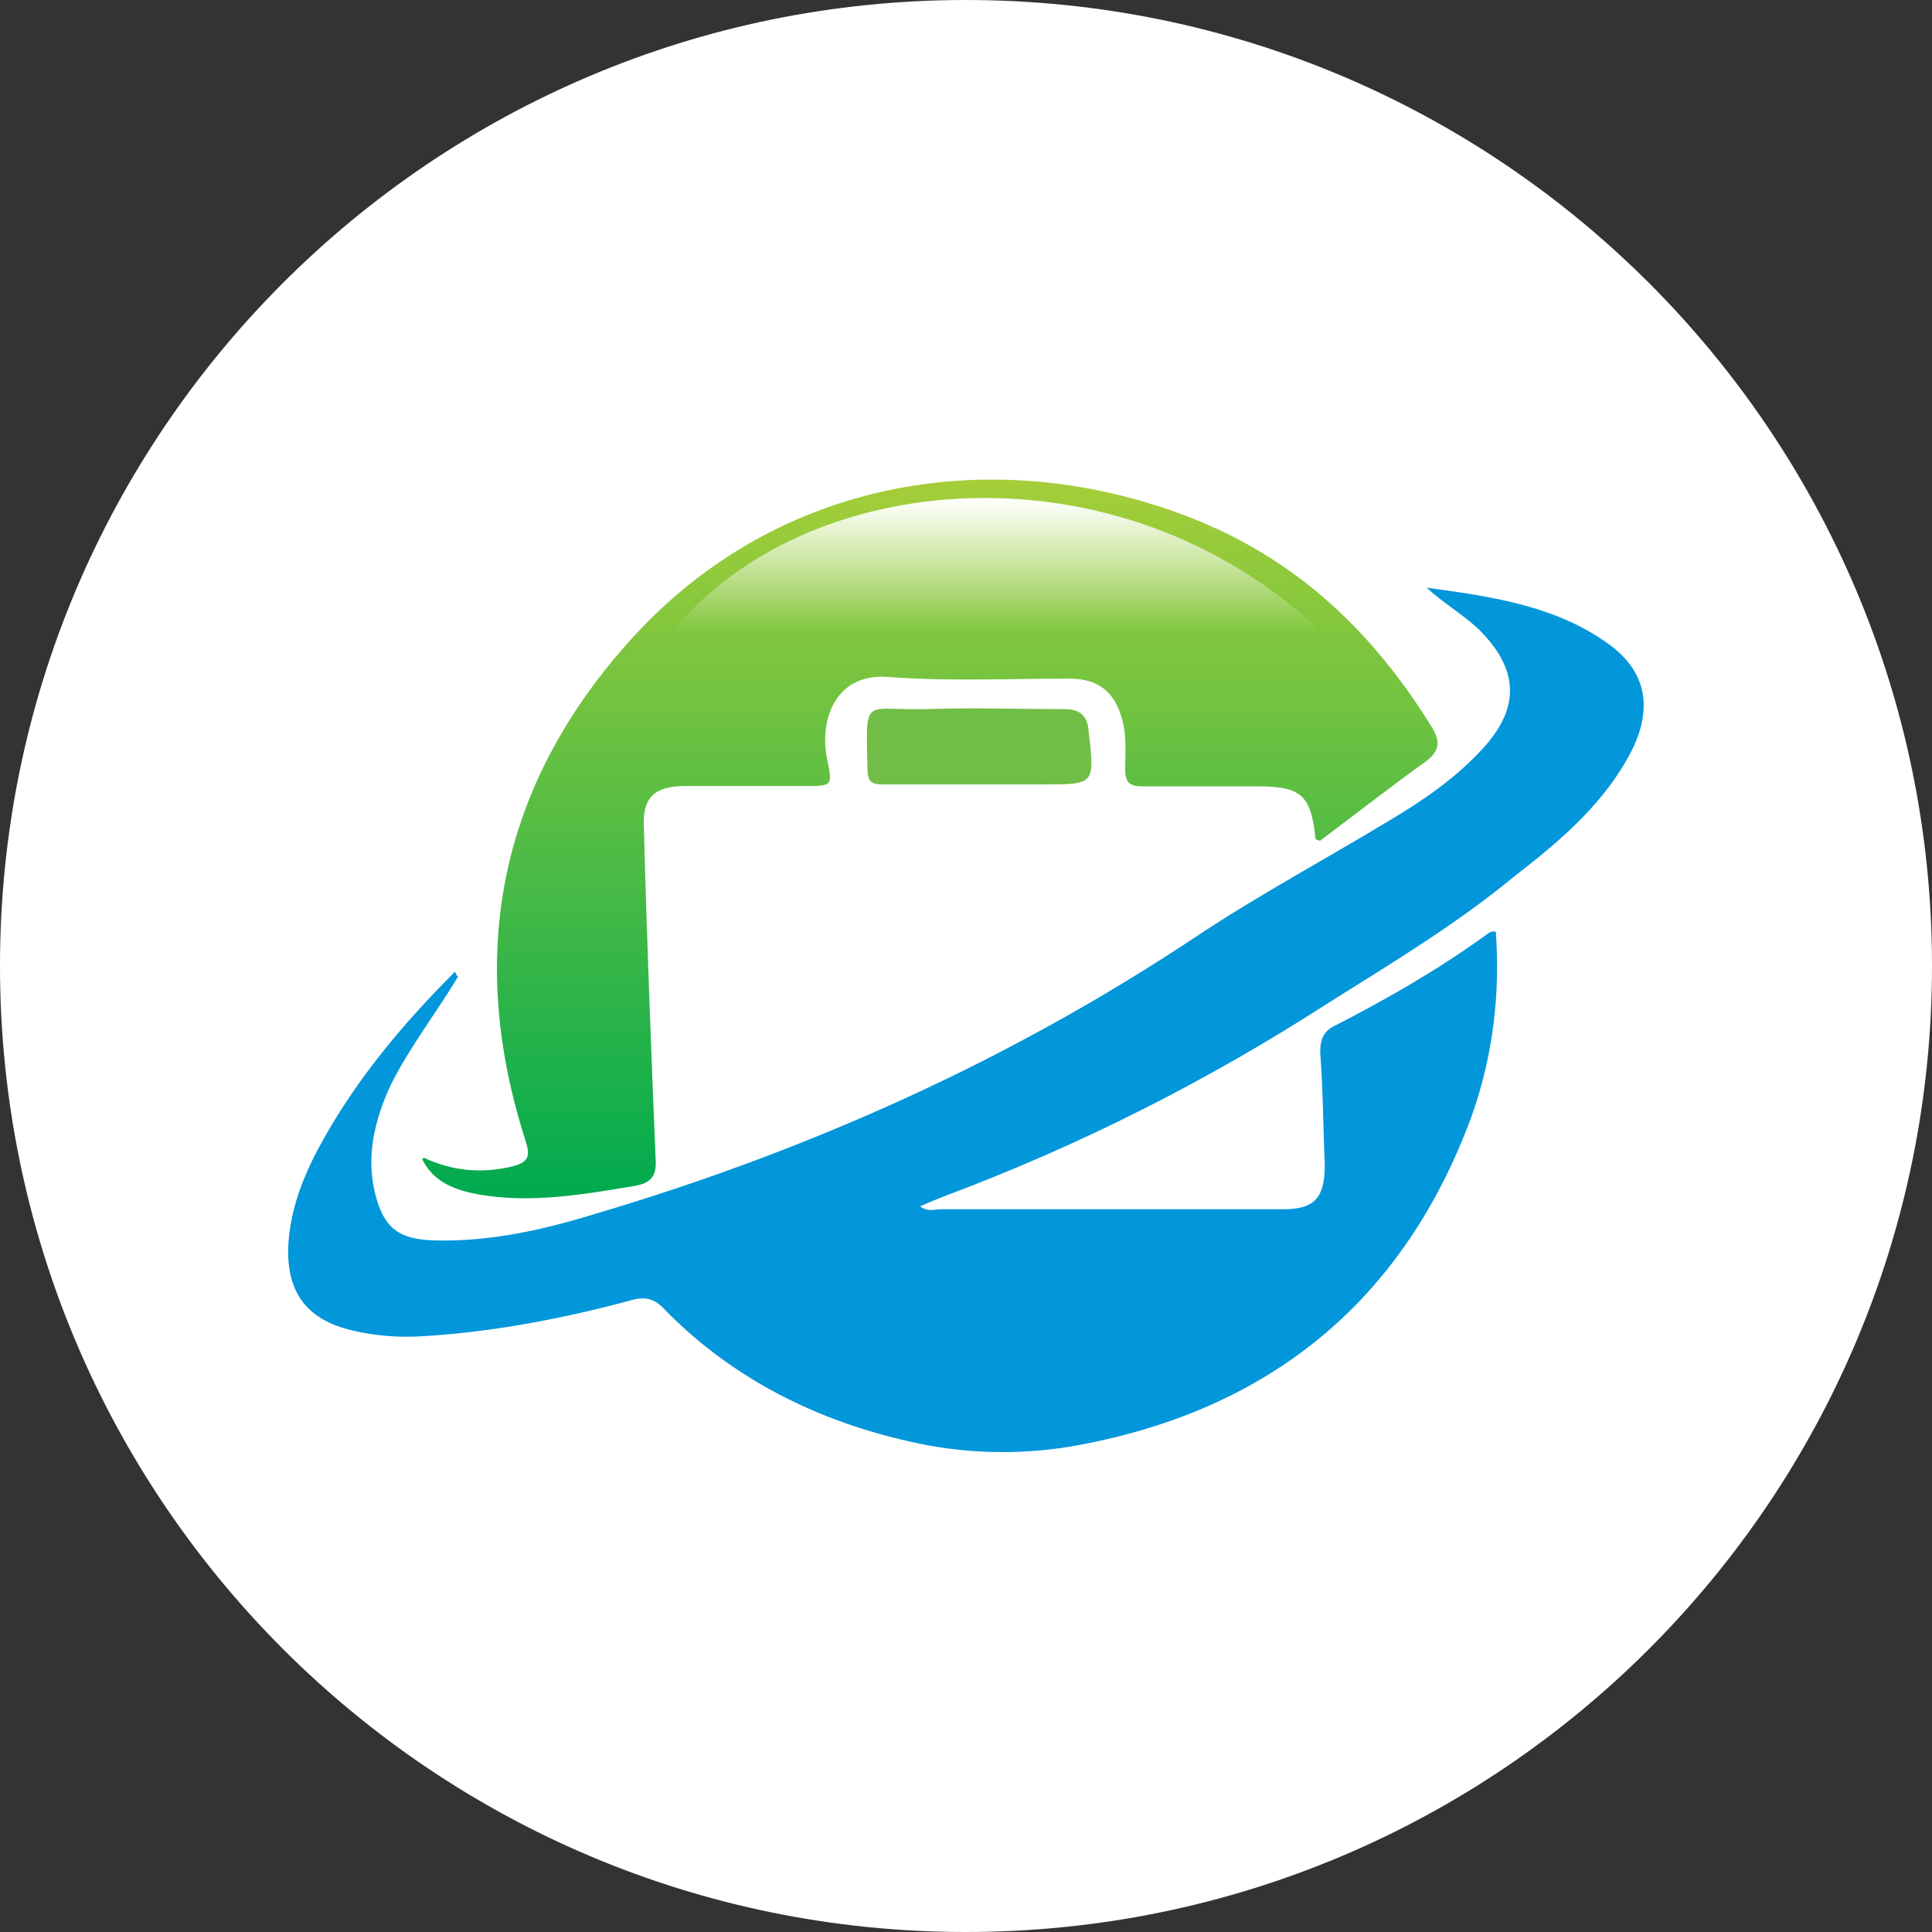 <?xml version="1.0" encoding="utf-8"?>
<!-- Generator: Adobe Illustrator 26.3.1, SVG Export Plug-In . SVG Version: 6.00 Build 0)  -->
<svg version="1.1" id="Layer_1" xmlns="http://www.w3.org/2000/svg" xmlns:xlink="http://www.w3.org/1999/xlink" x="0px" y="0px"
	 viewBox="0 0 595.3 595.3" style="enable-background:new 0 0 595.3 595.3;" xml:space="preserve">
<rect x="0" y="0" width="595.3" height="595.3" fill="#333333" stroke="none"/>
<style type="text/css">
	.st0{fill:#FFFFFF;}
	.st1{fill:#0296DA;}
	.st2{fill:#70BE45;}
	.st3{fill:url(#SVGID_1_);}
	.st4{fill:url(#SVGID_00000040555539354884697140000011639235316789237677_);}
</style>
<path class="st0" d="M297.6,595.3L297.6,595.3C133.3,595.3,0,462,0,297.6l0,0C0,133.3,133.3,0,297.6,0l0,0
	C462,0,595.3,133.3,595.3,297.6l0,0C595.3,462,462,595.3,297.6,595.3z"/>
<g>
	<path class="st1" d="M141.2,300.8c-6.8,11.4-15,21.8-20.9,33.7c-5,10.9-7.7,22.3-4.5,34.1c2.7,10,7.3,13.2,17.7,13.6
		c17.3,0.5,33.7-3.2,50-8.2c66-19.6,127.8-47.3,185.2-85.5c19.1-12.7,39.6-23.7,59.1-35.5c10-5.9,20-12.7,28.2-21.4
		c12.7-13.2,12.3-25.5-0.9-38.2c-5-4.5-10.5-7.7-15.5-12.3c20,2.7,39.6,5.5,56,17.3c11.4,8.2,13.6,19.1,7.7,31.8
		c-8.2,16.8-22.3,28.7-36.9,40c-17.7,14.6-37.3,26.4-56.9,38.7c-37.3,24.1-76.9,44.1-118.3,59.6c-2.3,0.9-4.5,1.8-7.7,3.2
		c2.3,1.8,4.5,0.9,6.4,0.9c35,0,70.1,0,105.6,0c9.6,0,12.7-3.6,12.7-13.6c-0.5-11.4-0.5-23.2-1.4-34.6c0-4.1,0.9-6.8,5-8.6
		c15.9-8.2,30.9-16.8,45.5-27.3c0.9-0.5,1.8-1.8,3.6-1.4c1.4,19.1-0.9,38.2-7.3,56.4c-20.9,57.3-62.3,91-121.9,101.9
		c-15,2.7-30.5,2.7-45.5,0c-30.9-5.9-59.1-19.1-81.4-41.9c-3.2-3.6-6.4-4.1-10.9-2.7c-20.5,5.5-41.9,9.6-63.2,10.9
		c-7.3,0.5-15,0-22.3-1.8c-13.6-3.2-20-11.4-19.6-25.5c0.5-11.4,4.5-21.8,10-31.8c10.9-20,25.5-37.3,41.4-53.2
		C140.7,300.4,140.7,300.8,141.2,300.8z"/>
	<path class="st2" d="M300.9,241.7c-9.6,0-19.6,0-29.1,0c-3.2,0-4.5-0.9-4.5-4.5c-0.5-23.2-1.4-18.2,17.7-18.7
		c14.1-0.5,28.7,0,42.8,0c5.5,0,7.3,2.3,7.7,7.3c1.8,15.9,1.8,15.9-14.1,15.9C314.5,241.7,307.7,241.7,300.9,241.7z"/>
	
		<linearGradient id="SVGID_1_" gradientUnits="userSpaceOnUse" x1="286.607" y1="447.836" x2="286.607" y2="226.312" gradientTransform="matrix(1 0 0 -1 0 595.276)">
		<stop  offset="0" style="stop-color:#A5CE39"/>
		<stop  offset="1" style="stop-color:#00AA4F"/>
	</linearGradient>
	<path class="st3" d="M441.4,224.4c-18.2-29.6-41.9-52.3-75.1-65.1c-58.7-22.7-126-12.7-171.5,37.3c-40.9,45-51.4,97.4-32.8,155.1
		c1.4,4.5,0.9,6.4-4.1,7.7c-9.6,2.3-18.7,1.4-27.3-2.7l-0.5,0.5c3.6,7.3,10.5,9.6,17.7,10.9c15.9,2.7,31.8,0,47.8-2.7
		c5.5-0.9,6.8-3.6,6.4-8.6c-1.4-34.1-2.7-67.8-3.6-101.9c-0.5-9.1,3.2-12.7,12.7-12.7c12.3,0,24.6,0,36.9,0c8.6,0,8.6,0,6.8-8.6
		c-2.3-11.4,2.3-26.4,19.1-25c18.2,1.4,36.9,0.5,55.5,0.5c9.1,0,14.1,4.1,16.4,12.7c1.4,5,0.9,10.5,0.9,15.5c0,3.6,1.4,5,5,5
		c11.8,0,24.1,0,35.9,0c13.2,0,16.4,2.7,17.7,15.9c0,0.5,0.5,0.5,1.4,0.9c10.9-8.2,21.4-16.4,32.8-24.6
		C443.7,231.2,443.7,228.5,441.4,224.4z"/>
	
		<linearGradient id="SVGID_00000170958232551576757420000016211783591700537233_" gradientUnits="userSpaceOnUse" x1="307.227" y1="441.88" x2="307.227" y2="400.669" gradientTransform="matrix(1 0 0 -1 0 595.276)">
		<stop  offset="0" style="stop-color:#FFFFFF"/>
		<stop  offset="1" style="stop-color:#FFFFFF;stop-opacity:0"/>
	</linearGradient>
	<path style="fill:url(#SVGID_00000170958232551576757420000016211783591700537233_);" d="M407.3,194.8c-67.8,0-133.3,0-200.2,0
		C247.6,144.3,344.5,135.2,407.3,194.8z"/>
</g>
</svg>
